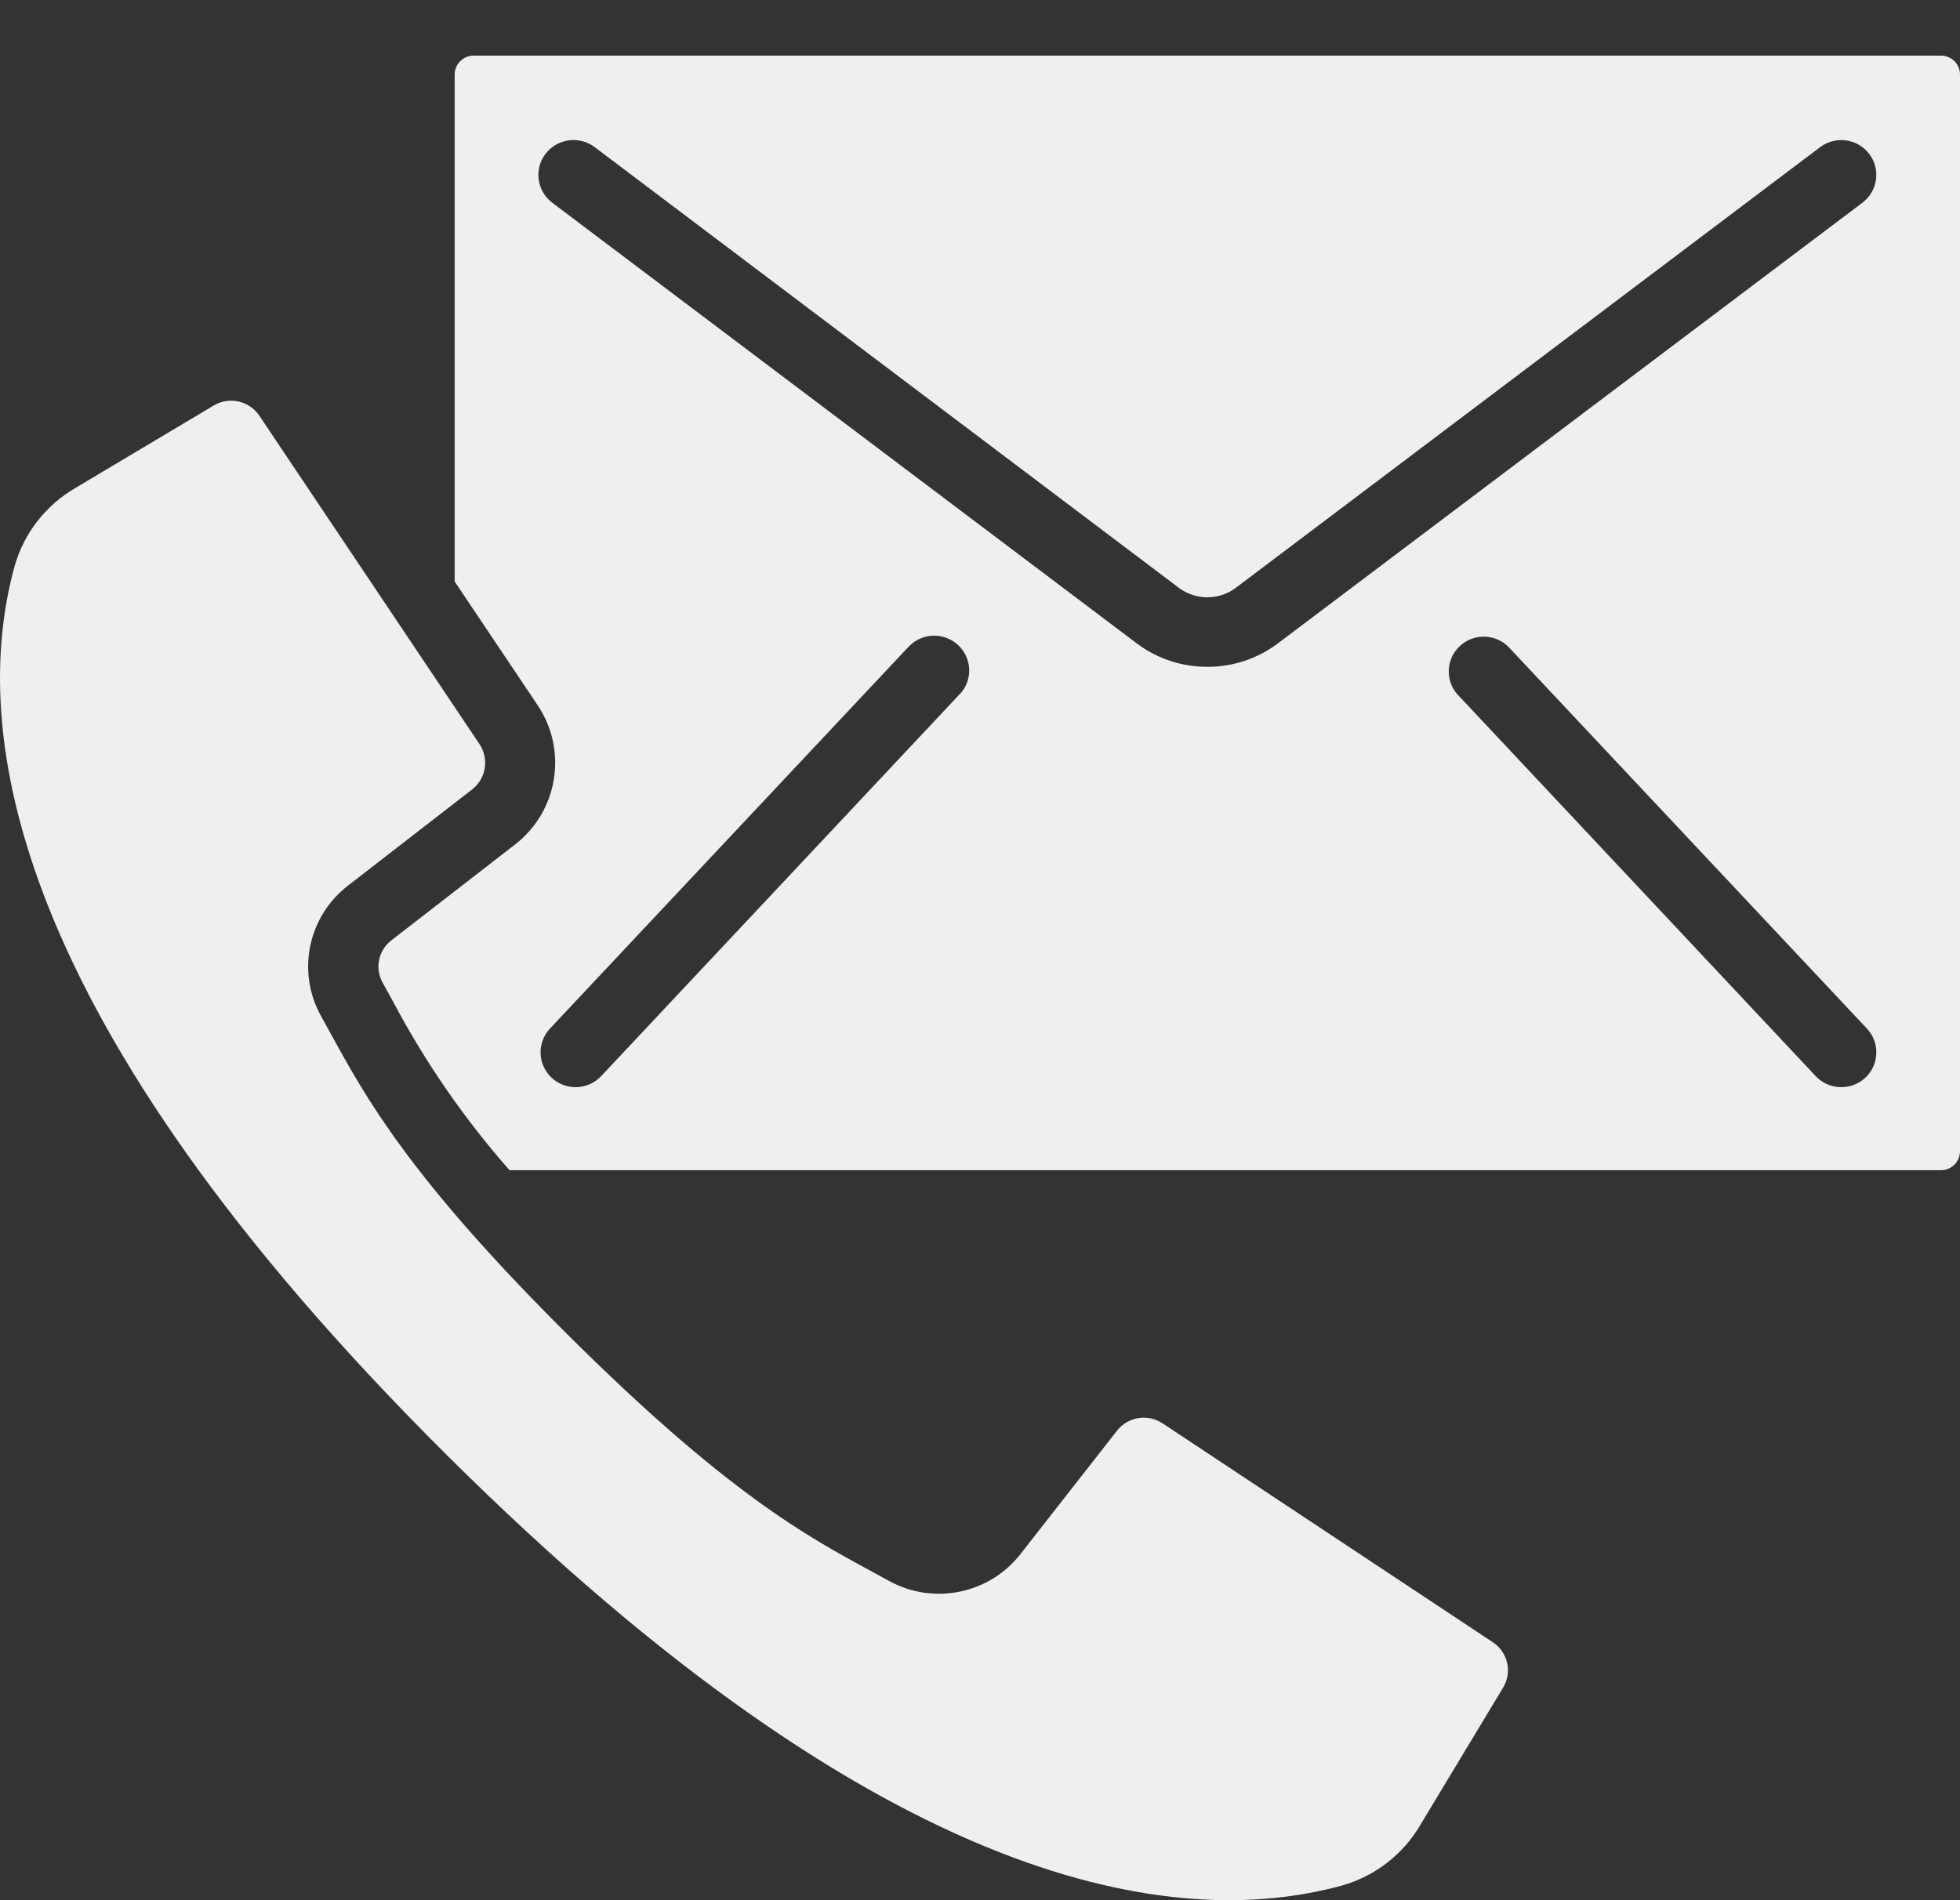 <svg width="33" height="32" viewBox="0 0 33 32" fill="none" xmlns="http://www.w3.org/2000/svg">
<rect x="0" y="0" width="33" height="32" fill="#333333" stroke="none"/>
<path d="M25.136 27.657L19.573 23.969C19.324 23.805 18.991 23.859 18.807 24.093L17.187 26.164C16.662 26.844 15.714 27.038 14.962 26.62L14.662 26.456C13.582 25.87 12.237 25.141 9.567 22.485C6.897 19.83 6.163 18.492 5.574 17.417L5.409 17.119C4.988 16.371 5.184 15.428 5.868 14.907L7.949 13.295C8.184 13.112 8.238 12.78 8.074 12.533L4.366 7C4.197 6.749 3.86 6.673 3.6 6.828L1.272 8.216C0.773 8.506 0.405 8.977 0.247 9.53C-0.517 12.299 0.126 17.146 7.529 24.51C14.933 31.874 19.806 32.515 22.592 31.754C23.149 31.596 23.622 31.231 23.913 30.734L25.308 28.419C25.464 28.16 25.388 27.825 25.136 27.657Z" fill="#F0EFEF"/>
<path d="M32.906 1.03C32.845 0.969 32.762 0.936 32.676 0.937H7.979C7.893 0.936 7.81 0.969 7.749 1.03C7.688 1.091 7.654 1.173 7.655 1.259V9.793L9.056 11.882C9.561 12.641 9.395 13.659 8.674 14.22L6.594 15.832C6.371 16 6.307 16.305 6.442 16.548L6.612 16.856C7.153 17.88 7.813 18.837 8.579 19.707H32.676C32.853 19.709 32.997 19.568 33 19.392V1.259C33.001 1.173 32.967 1.091 32.906 1.03ZM16.16 11.691V11.688L10.122 18.122C9.9 18.359 9.527 18.372 9.289 18.151C9.051 17.93 9.038 17.559 9.259 17.322L15.297 10.892C15.52 10.655 15.893 10.642 16.131 10.863C16.369 11.084 16.382 11.454 16.16 11.691ZM20.328 11.229C19.903 11.231 19.489 11.095 19.149 10.842L9.297 3.413C9.038 3.216 8.988 2.848 9.185 2.59C9.383 2.332 9.753 2.282 10.013 2.478L19.86 9.908C20.139 10.109 20.516 10.109 20.795 9.908L30.645 2.478C30.905 2.283 31.274 2.333 31.471 2.591C31.668 2.849 31.617 3.217 31.358 3.413L21.506 10.842C21.166 11.095 20.752 11.231 20.328 11.229ZM31.404 18.151C31.29 18.257 31.137 18.314 30.981 18.308C30.825 18.303 30.677 18.236 30.57 18.122L24.533 11.688C24.328 11.449 24.349 11.092 24.581 10.878C24.812 10.664 25.172 10.67 25.396 10.892L31.433 17.322C31.655 17.559 31.642 17.93 31.404 18.151Z" fill="#F0EFEF"/>
</svg>
